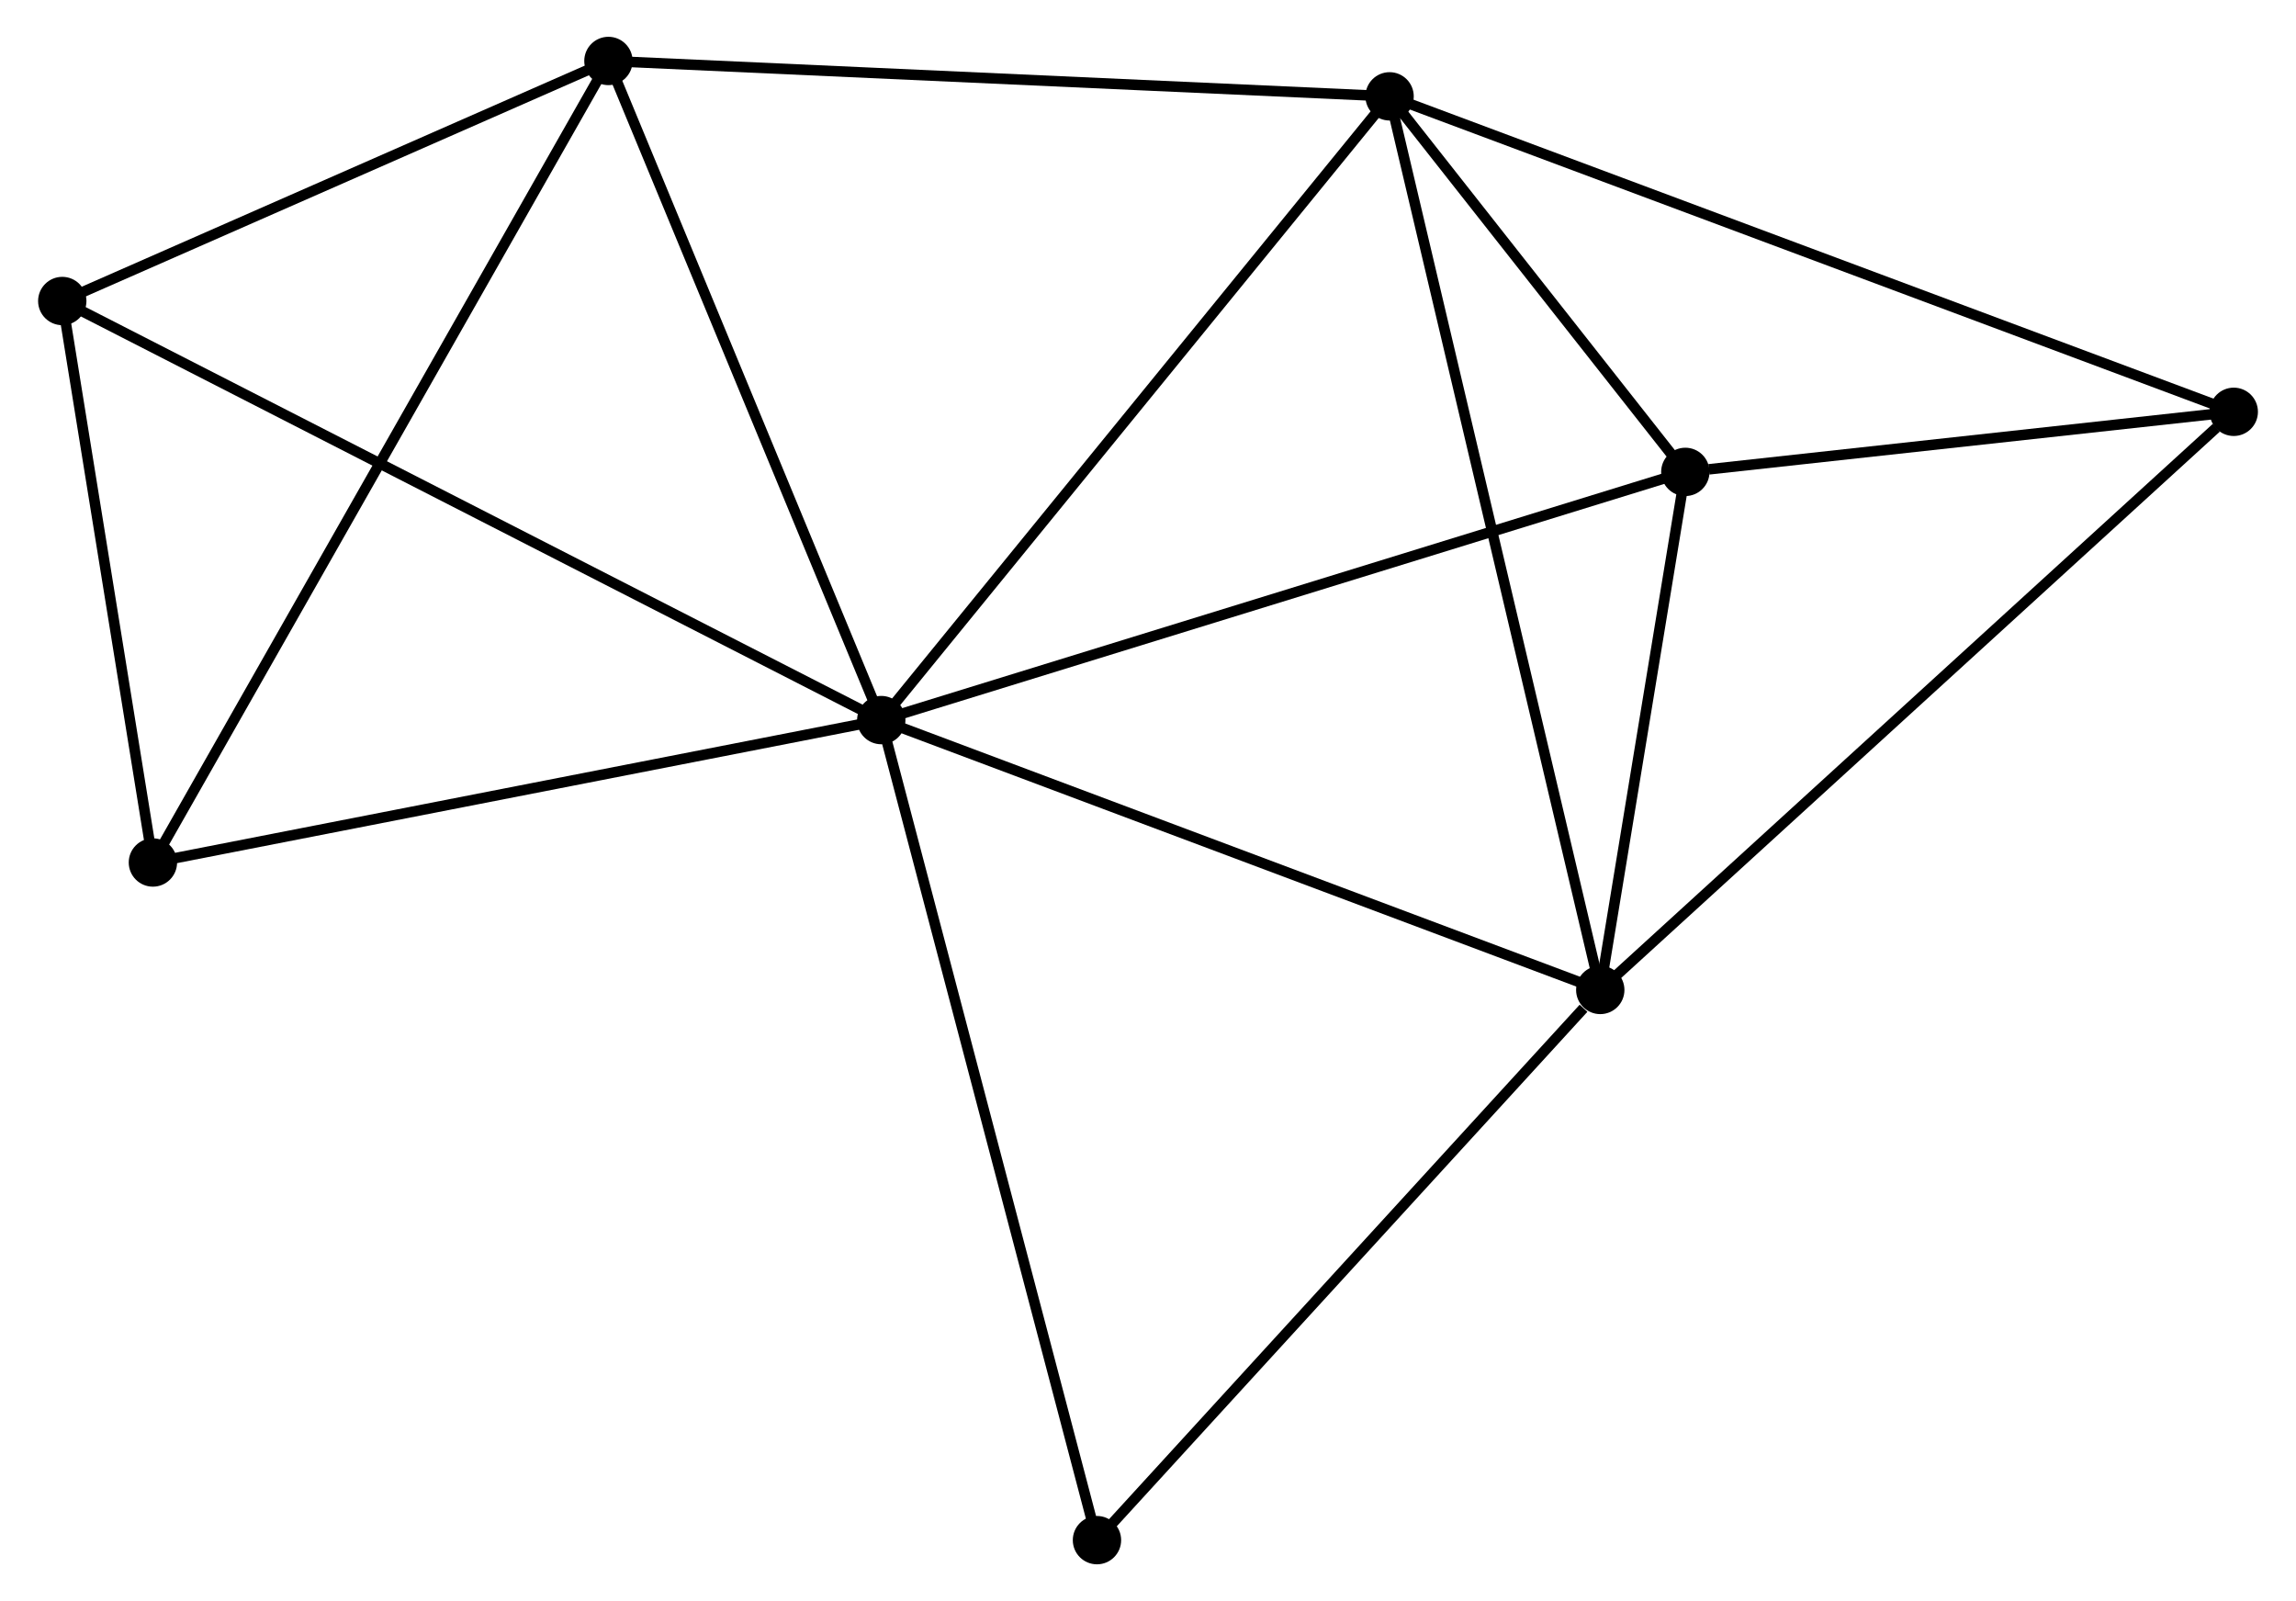 <?xml version="1.0" encoding="UTF-8" standalone="no"?>
<!DOCTYPE svg PUBLIC "-//W3C//DTD SVG 1.1//EN"
 "http://www.w3.org/Graphics/SVG/1.1/DTD/svg11.dtd">
<!-- Generated by graphviz version 2.36.0 (20140111.2315)
 -->
<!-- Title: %3 Pages: 1 -->
<svg width="218pt" height="152pt"
 viewBox="0.00 0.00 218.21 152.32" xmlns="http://www.w3.org/2000/svg" xmlns:xlink="http://www.w3.org/1999/xlink">
<g id="graph0" class="graph" transform="scale(1 1) rotate(0) translate(4 148.32)">
<title>%3</title>
<!-- 0 -->
<g id="node1" class="node"><title>0</title>
<ellipse fill="black" stroke="black" cx="79.725" cy="-79.815" rx="1.8" ry="1.8"/>
</g>
<!-- 1 -->
<g id="node2" class="node"><title>1</title>
<ellipse fill="black" stroke="black" cx="128.091" cy="-139.154" rx="1.8" ry="1.8"/>
</g>
<!-- 0&#45;&#45;1 -->
<g id="edge1" class="edge"><title>0&#45;&#45;1</title>
<path fill="none" stroke="black" d="M80.921,-81.282C87.554,-89.42 119.788,-128.967 126.76,-137.52"/>
</g>
<!-- 2 -->
<g id="node3" class="node"><title>2</title>
<ellipse fill="black" stroke="black" cx="148.137" cy="-54.142" rx="1.8" ry="1.8"/>
</g>
<!-- 0&#45;&#45;2 -->
<g id="edge2" class="edge"><title>0&#45;&#45;2</title>
<path fill="none" stroke="black" d="M81.416,-79.181C90.799,-75.66 136.393,-58.549 146.254,-54.848"/>
</g>
<!-- 3 -->
<g id="node4" class="node"><title>3</title>
<ellipse fill="black" stroke="black" cx="156.231" cy="-103.427" rx="1.8" ry="1.8"/>
</g>
<!-- 0&#45;&#45;3 -->
<g id="edge3" class="edge"><title>0&#45;&#45;3</title>
<path fill="none" stroke="black" d="M81.616,-80.399C92.201,-83.666 143.994,-99.65 154.405,-102.863"/>
</g>
<!-- 4 -->
<g id="node5" class="node"><title>4</title>
<ellipse fill="black" stroke="black" cx="53.766" cy="-142.52" rx="1.8" ry="1.8"/>
</g>
<!-- 0&#45;&#45;4 -->
<g id="edge4" class="edge"><title>0&#45;&#45;4</title>
<path fill="none" stroke="black" d="M78.976,-81.624C75.186,-90.781 58.15,-131.931 54.468,-140.823"/>
</g>
<!-- 5 -->
<g id="node6" class="node"><title>5</title>
<ellipse fill="black" stroke="black" cx="1.8" cy="-119.683" rx="1.8" ry="1.8"/>
</g>
<!-- 0&#45;&#45;5 -->
<g id="edge5" class="edge"><title>0&#45;&#45;5</title>
<path fill="none" stroke="black" d="M78.098,-80.648C67.957,-85.836 13.534,-113.68 3.419,-118.855"/>
</g>
<!-- 7 -->
<g id="node7" class="node"><title>7</title>
<ellipse fill="black" stroke="black" cx="10.424" cy="-66.267" rx="1.8" ry="1.8"/>
</g>
<!-- 0&#45;&#45;7 -->
<g id="edge6" class="edge"><title>0&#45;&#45;7</title>
<path fill="none" stroke="black" d="M77.726,-79.424C67.606,-77.446 22.127,-68.555 12.3,-66.634"/>
</g>
<!-- 8 -->
<g id="node8" class="node"><title>8</title>
<ellipse fill="black" stroke="black" cx="100.25" cy="-1.8" rx="1.8" ry="1.8"/>
</g>
<!-- 0&#45;&#45;8 -->
<g id="edge7" class="edge"><title>0&#45;&#45;8</title>
<path fill="none" stroke="black" d="M80.233,-77.887C83.072,-67.093 96.967,-14.278 99.76,-3.661"/>
</g>
<!-- 1&#45;&#45;2 -->
<g id="edge8" class="edge"><title>1&#45;&#45;2</title>
<path fill="none" stroke="black" d="M128.51,-137.378C131.119,-126.315 145.119,-66.942 147.721,-55.907"/>
</g>
<!-- 1&#45;&#45;3 -->
<g id="edge9" class="edge"><title>1&#45;&#45;3</title>
<path fill="none" stroke="black" d="M129.3,-137.619C133.929,-131.742 150.491,-110.714 155.057,-104.916"/>
</g>
<!-- 1&#45;&#45;4 -->
<g id="edge10" class="edge"><title>1&#45;&#45;4</title>
<path fill="none" stroke="black" d="M126.254,-139.237C116.06,-139.699 66.525,-141.942 55.812,-142.428"/>
</g>
<!-- 6 -->
<g id="node9" class="node"><title>6</title>
<ellipse fill="black" stroke="black" cx="208.413" cy="-109.142" rx="1.8" ry="1.8"/>
</g>
<!-- 1&#45;&#45;6 -->
<g id="edge11" class="edge"><title>1&#45;&#45;6</title>
<path fill="none" stroke="black" d="M130.077,-138.412C141.19,-134.26 195.567,-113.942 206.497,-109.858"/>
</g>
<!-- 2&#45;&#45;3 -->
<g id="edge12" class="edge"><title>2&#45;&#45;3</title>
<path fill="none" stroke="black" d="M148.485,-56.259C149.816,-64.366 154.58,-93.374 155.893,-101.372"/>
</g>
<!-- 2&#45;&#45;8 -->
<g id="edge14" class="edge"><title>2&#45;&#45;8</title>
<path fill="none" stroke="black" d="M146.544,-52.4C139.143,-44.311 108.204,-10.494 101.524,-3.193"/>
</g>
<!-- 2&#45;&#45;6 -->
<g id="edge13" class="edge"><title>2&#45;&#45;6</title>
<path fill="none" stroke="black" d="M149.627,-55.501C157.894,-63.044 198.065,-99.7 206.754,-107.628"/>
</g>
<!-- 3&#45;&#45;6 -->
<g id="edge15" class="edge"><title>3&#45;&#45;6</title>
<path fill="none" stroke="black" d="M158.473,-103.672C167.056,-104.612 197.769,-107.976 206.238,-108.903"/>
</g>
<!-- 4&#45;&#45;5 -->
<g id="edge16" class="edge"><title>4&#45;&#45;5</title>
<path fill="none" stroke="black" d="M52.036,-141.761C44.147,-138.293 11.602,-123.99 3.589,-120.469"/>
</g>
<!-- 4&#45;&#45;7 -->
<g id="edge17" class="edge"><title>4&#45;&#45;7</title>
<path fill="none" stroke="black" d="M52.86,-140.928C47.22,-131.004 16.95,-77.749 11.324,-67.851"/>
</g>
<!-- 5&#45;&#45;7 -->
<g id="edge18" class="edge"><title>5&#45;&#45;7</title>
<path fill="none" stroke="black" d="M2.087,-117.906C3.396,-109.796 8.797,-76.342 10.127,-68.106"/>
</g>
</g>
</svg>
